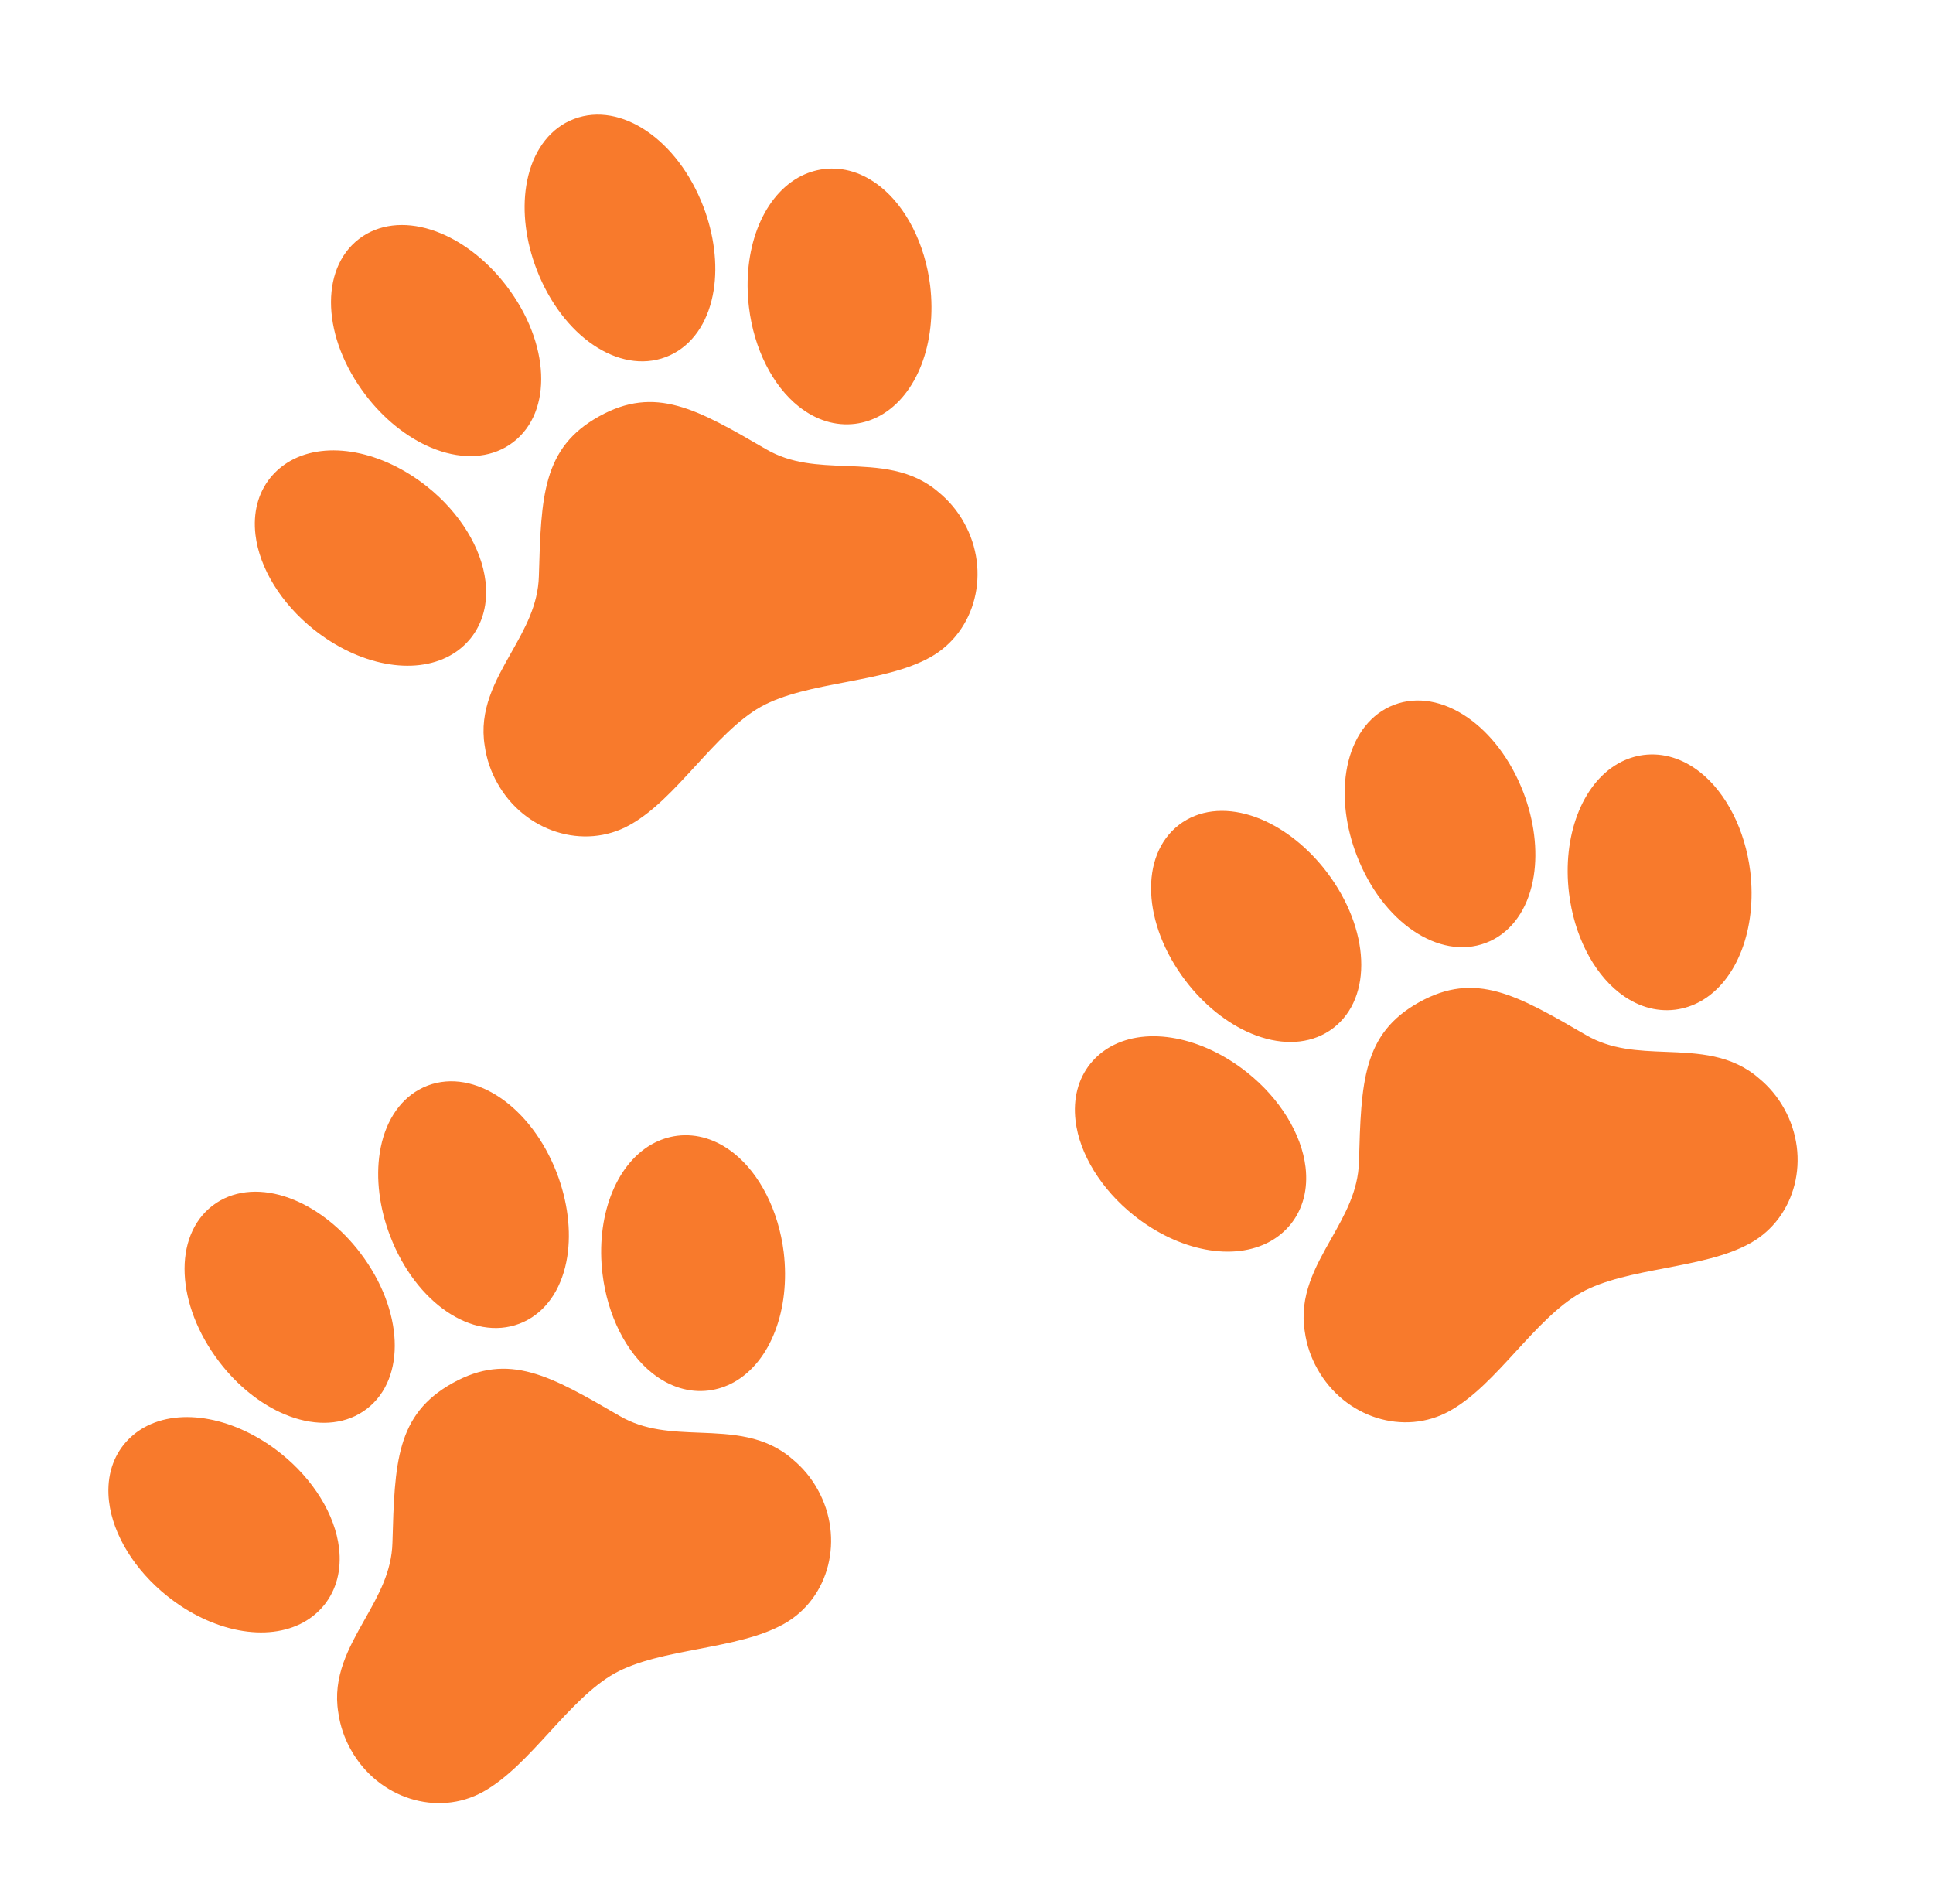 <svg width="66" height="65" viewBox="0 0 66 65" fill="none" xmlns="http://www.w3.org/2000/svg">
<path d="M25.051 39.363C24.459 38.895 23.794 38.69 23.13 38.771L23.121 38.772C22.82 38.811 22.529 38.908 22.265 39.056L22.236 39.072C21.007 39.782 20.338 41.556 20.572 43.488C20.742 44.901 21.377 46.168 22.273 46.877C22.865 47.346 23.53 47.55 24.197 47.468L24.204 47.467C24.505 47.428 24.795 47.332 25.06 47.184C26.311 46.486 26.993 44.704 26.759 42.745C26.585 41.337 25.947 40.073 25.051 39.363ZM23.882 48.907C22.924 48.87 22.019 48.834 21.164 48.34C18.803 46.968 17.378 46.141 15.45 47.216C13.523 48.291 13.476 49.939 13.399 52.67C13.371 53.658 12.924 54.449 12.451 55.287C11.909 56.247 11.349 57.239 11.551 58.463C11.613 58.91 11.76 59.342 11.983 59.735C12.909 61.395 14.936 62.036 16.501 61.163C17.309 60.712 18.01 59.949 18.752 59.141C19.465 58.364 20.202 57.562 20.983 57.126C21.765 56.69 22.833 56.486 23.866 56.289C24.94 56.081 25.954 55.888 26.764 55.437C28.326 54.565 28.844 52.505 27.918 50.845C27.699 50.449 27.407 50.098 27.058 49.811C26.122 48.995 24.983 48.95 23.882 48.907ZM9.723 48.282C10.649 48.669 11.547 48.666 12.253 48.272C12.35 48.218 12.442 48.157 12.529 48.09C13.879 47.049 13.779 44.713 12.3 42.769C11.679 41.951 10.881 41.312 10.057 40.967C9.132 40.581 8.233 40.585 7.527 40.979C7.431 41.032 7.339 41.093 7.252 41.161C5.902 42.202 6.001 44.538 7.481 46.482C8.101 47.299 8.898 47.937 9.723 48.282ZM17.73 45.189C17.833 45.151 17.933 45.104 18.029 45.05C18.736 44.656 19.211 43.894 19.368 42.903C19.507 42.02 19.381 41.007 19.014 40.049C18.137 37.769 16.202 36.457 14.606 37.057C14.503 37.096 14.403 37.143 14.306 37.197C13.601 37.591 13.125 38.354 12.968 39.343C12.828 40.225 12.953 41.24 13.323 42.199C14.199 44.479 16.134 45.791 17.73 45.189ZM11.065 54.796L11.07 54.79C11.489 54.266 11.665 53.593 11.576 52.844C11.442 51.708 10.7 50.502 9.588 49.615C8.048 48.387 6.174 48.03 4.924 48.727C4.659 48.875 4.425 49.071 4.233 49.306L4.228 49.312C3.809 49.834 3.635 50.508 3.723 51.258C3.857 52.394 4.599 53.599 5.712 54.487C7.251 55.715 9.126 56.071 10.375 55.374C10.639 55.227 10.873 55.031 11.065 54.796Z" fill="#F87A2C"/>
<path d="M30.051 6.363C29.459 5.895 28.794 5.69 28.13 5.771L28.121 5.772C27.82 5.811 27.529 5.908 27.265 6.055L27.236 6.072C26.007 6.782 25.338 8.557 25.572 10.488C25.742 11.901 26.377 13.168 27.273 13.877C27.865 14.346 28.53 14.55 29.197 14.468L29.204 14.467C29.505 14.428 29.795 14.332 30.06 14.184C31.311 13.486 31.993 11.704 31.759 9.745C31.585 8.337 30.947 7.073 30.051 6.363ZM28.882 15.907C27.924 15.87 27.019 15.834 26.164 15.339C23.803 13.968 22.378 13.14 20.45 14.216C18.523 15.291 18.476 16.939 18.399 19.67C18.371 20.659 17.924 21.449 17.451 22.287C16.909 23.247 16.349 24.238 16.551 25.463C16.613 25.91 16.76 26.342 16.983 26.735C17.909 28.395 19.936 29.036 21.501 28.163C22.309 27.712 23.01 26.949 23.752 26.141C24.465 25.364 25.202 24.561 25.983 24.125C26.765 23.69 27.833 23.485 28.866 23.289C29.94 23.081 30.954 22.888 31.764 22.437C33.326 21.565 33.844 19.505 32.918 17.845C32.699 17.449 32.407 17.098 32.058 16.811C31.122 15.995 29.983 15.95 28.882 15.907ZM14.723 15.282C15.649 15.669 16.547 15.666 17.253 15.272C17.35 15.218 17.442 15.157 17.529 15.09C18.879 14.049 18.779 11.713 17.3 9.769C16.679 8.951 15.881 8.311 15.057 7.967C14.132 7.581 13.233 7.585 12.527 7.979C12.431 8.032 12.339 8.093 12.252 8.161C10.902 9.202 11.001 11.538 12.481 13.482C13.101 14.299 13.898 14.937 14.723 15.282ZM22.73 12.189C22.833 12.151 22.933 12.104 23.029 12.05C23.736 11.656 24.211 10.894 24.368 9.903C24.507 9.02 24.381 8.007 24.014 7.049C23.137 4.769 21.202 3.457 19.606 4.058C19.503 4.096 19.403 4.143 19.306 4.196C18.601 4.591 18.125 5.354 17.968 6.343C17.828 7.225 17.953 8.24 18.323 9.199C19.199 11.479 21.134 12.791 22.73 12.189ZM16.065 21.796L16.07 21.79C16.489 21.266 16.665 20.593 16.576 19.844C16.442 18.707 15.7 17.502 14.588 16.615C13.048 15.387 11.174 15.03 9.924 15.727C9.659 15.875 9.425 16.071 9.233 16.306L9.228 16.312C8.809 16.834 8.635 17.508 8.723 18.258C8.857 19.394 9.599 20.599 10.712 21.487C12.251 22.715 14.126 23.071 15.375 22.374C15.639 22.227 15.873 22.031 16.065 21.796Z" fill="#F87A2C"/>
<path d="M58.051 26.363C57.459 25.895 56.794 25.69 56.13 25.771L56.121 25.772C55.82 25.811 55.529 25.908 55.265 26.055L55.236 26.072C54.007 26.782 53.338 28.556 53.572 30.488C53.742 31.901 54.377 33.168 55.273 33.877C55.865 34.346 56.53 34.55 57.197 34.468L57.204 34.467C57.505 34.428 57.795 34.332 58.06 34.184C59.311 33.486 59.993 31.704 59.76 29.745C59.585 28.337 58.947 27.073 58.051 26.363ZM56.882 35.907C55.924 35.87 55.019 35.834 54.164 35.34C51.803 33.968 50.378 33.141 48.45 34.216C46.523 35.291 46.476 36.939 46.4 39.67C46.371 40.658 45.924 41.449 45.452 42.287C44.909 43.247 44.349 44.239 44.551 45.463C44.613 45.91 44.76 46.342 44.983 46.735C45.909 48.395 47.936 49.036 49.501 48.163C50.309 47.712 51.01 46.949 51.752 46.141C52.465 45.364 53.202 44.562 53.983 44.126C54.765 43.69 55.833 43.486 56.866 43.289C57.94 43.081 58.954 42.888 59.764 42.437C61.326 41.565 61.844 39.505 60.918 37.845C60.699 37.449 60.407 37.098 60.058 36.811C59.123 35.995 57.983 35.95 56.882 35.907ZM42.723 35.282C43.649 35.669 44.547 35.666 45.253 35.272C45.35 35.218 45.442 35.157 45.529 35.09C46.879 34.049 46.779 31.713 45.3 29.768C44.679 28.951 43.881 28.311 43.057 27.967C42.132 27.581 41.233 27.585 40.527 27.979C40.431 28.032 40.339 28.093 40.252 28.161C38.902 29.202 39.001 31.538 40.481 33.482C41.101 34.299 41.898 34.937 42.723 35.282ZM50.73 32.189C50.833 32.151 50.933 32.104 51.029 32.05C51.736 31.656 52.211 30.894 52.368 29.902C52.507 29.02 52.381 28.007 52.014 27.049C51.137 24.769 49.202 23.457 47.606 24.058C47.503 24.096 47.403 24.143 47.306 24.197C46.601 24.591 46.125 25.354 45.968 26.343C45.828 27.226 45.953 28.24 46.323 29.199C47.199 31.479 49.134 32.791 50.73 32.189ZM44.065 41.796L44.07 41.79C44.489 41.266 44.664 40.593 44.576 39.844C44.442 38.708 43.7 37.502 42.588 36.615C41.048 35.387 39.174 35.03 37.924 35.727C37.659 35.875 37.425 36.071 37.233 36.306L37.228 36.312C36.809 36.834 36.635 37.508 36.723 38.258C36.857 39.394 37.599 40.599 38.712 41.487C40.251 42.715 42.126 43.071 43.375 42.374C43.639 42.227 43.873 42.031 44.065 41.796Z" fill="#F87A2C"/>
</svg>
